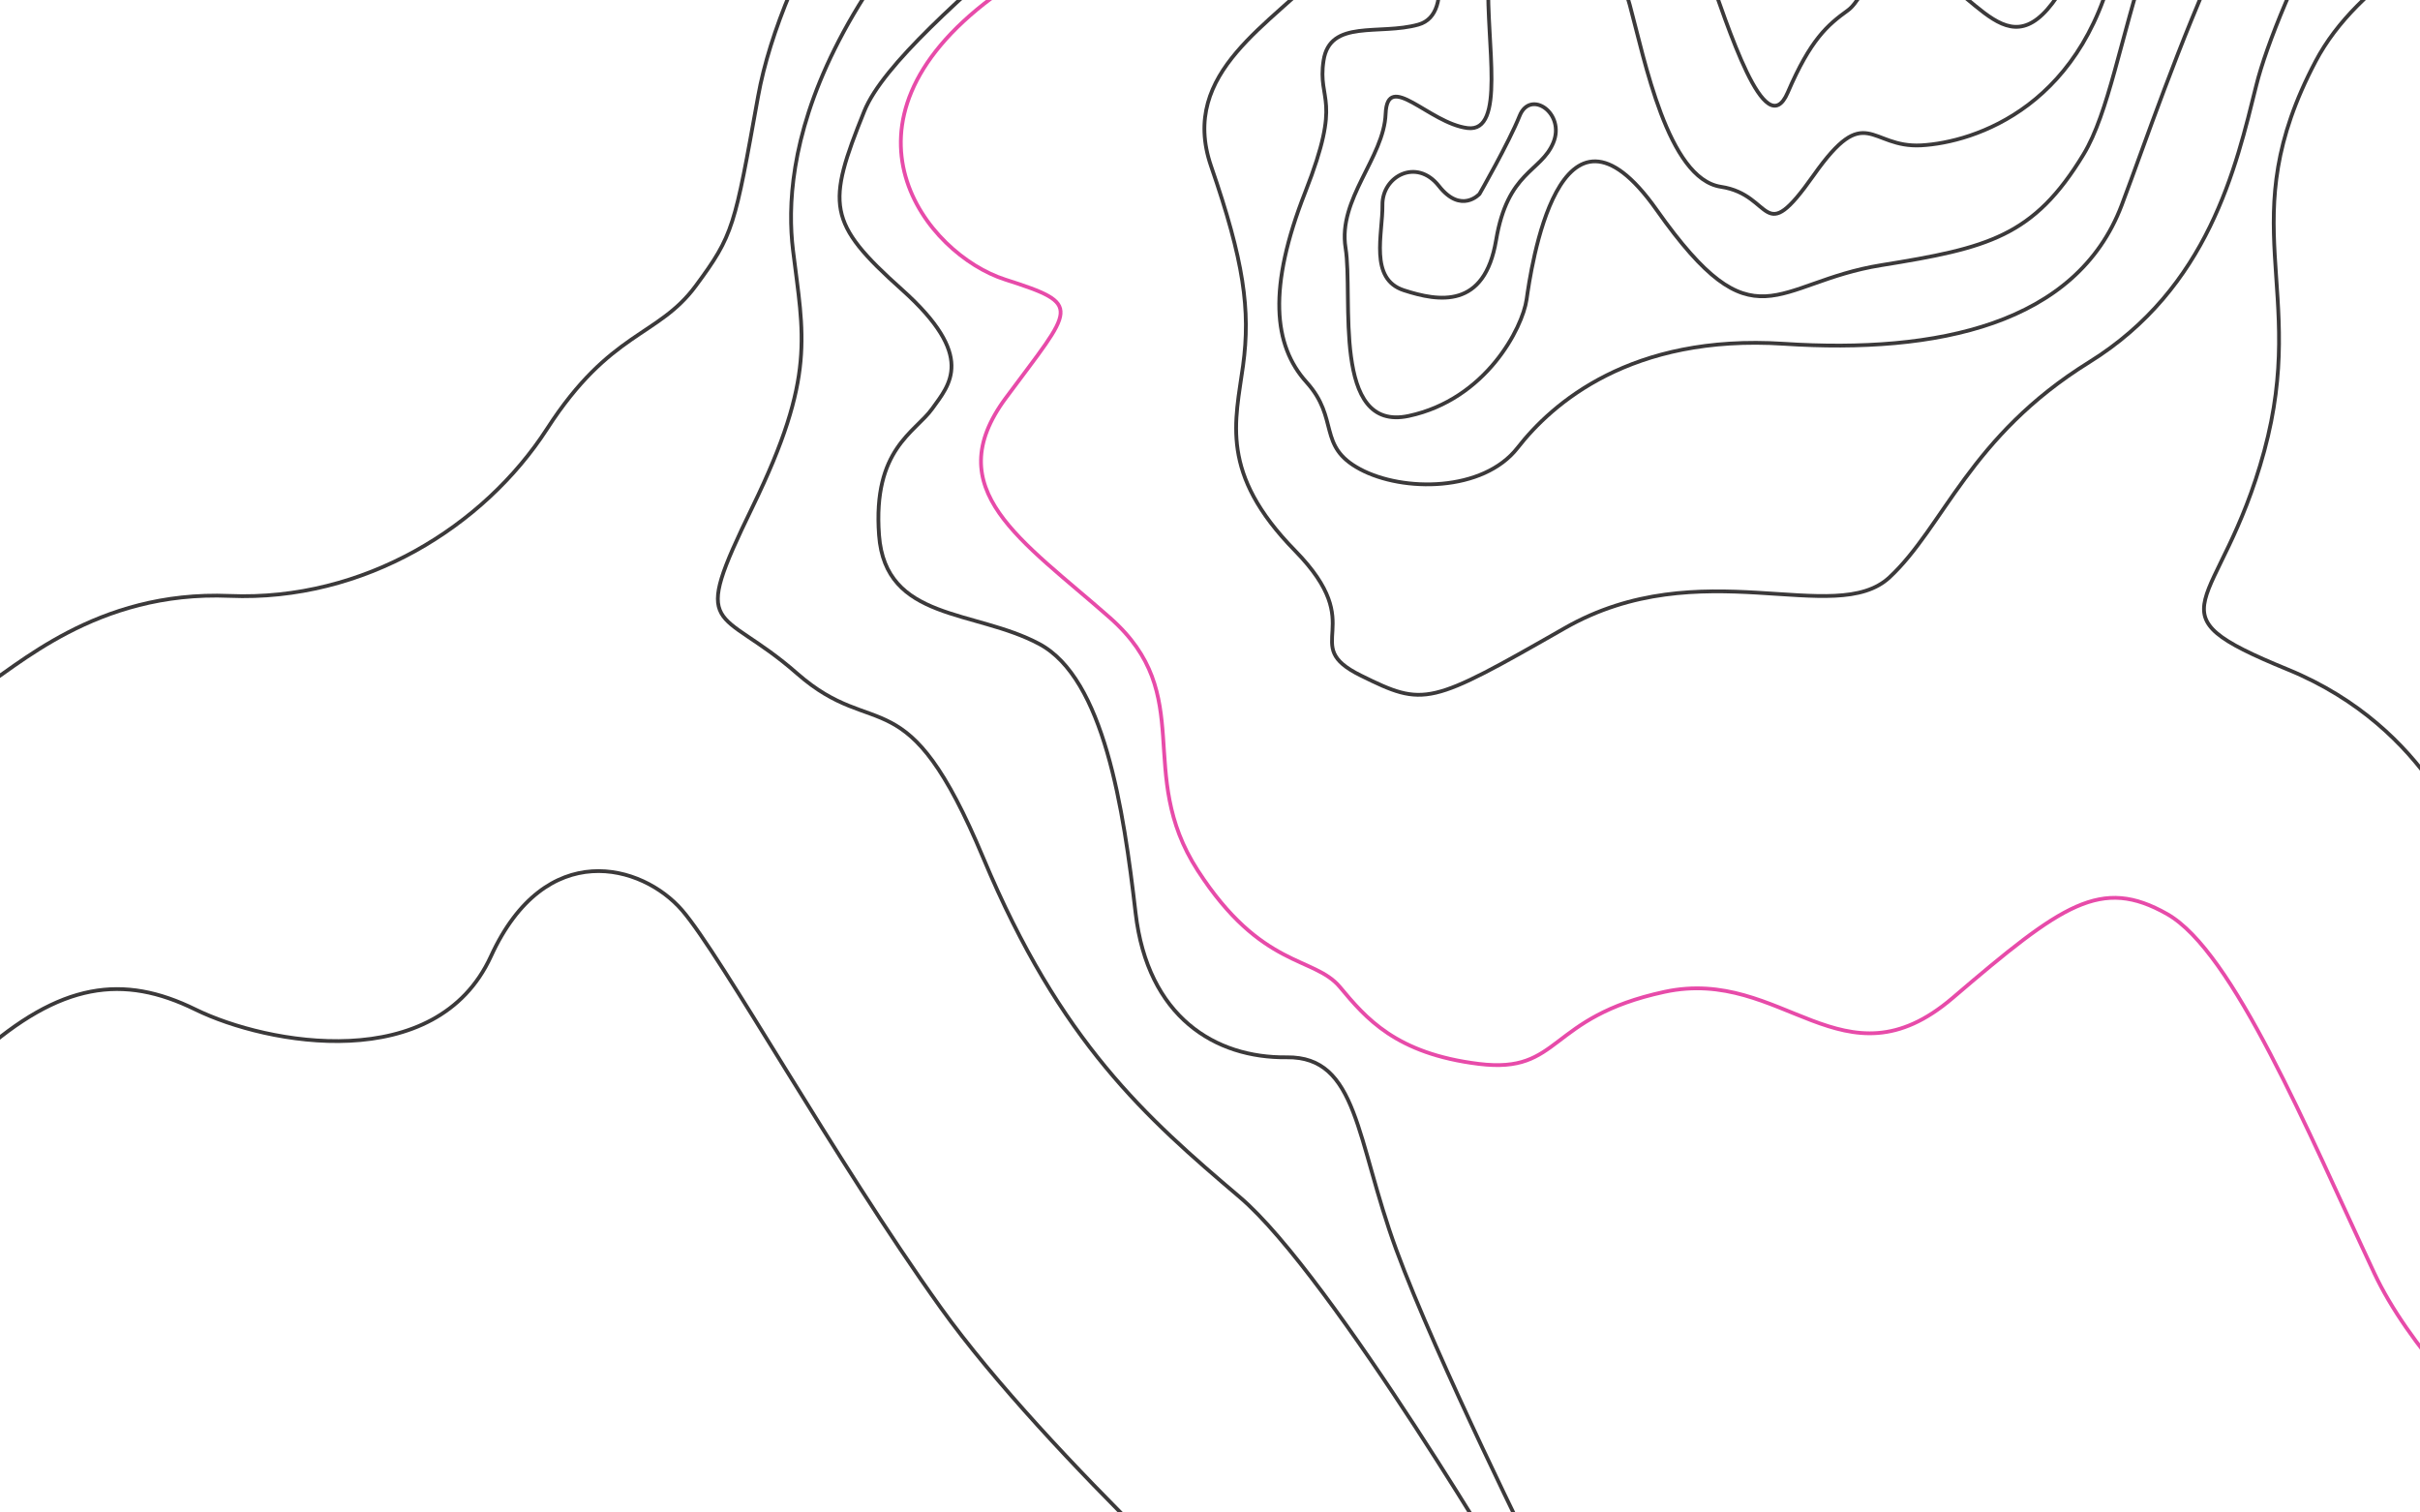 <svg width="1280" height="800" viewBox="0 0 1280 800">
  <g fill="none" fill-rule="evenodd" stroke-width="2" transform="translate(-116 -158)">
    <path stroke="#E74BA9" d="M1528.605,996.242 C1528.605,996.242 1407.48,907.43 1371.827,831.425 C1336.174,755.419 1297.264,661.321 1262.265,641.469 C1227.266,621.617 1206.953,636.13 1148.857,685.809 C1090.761,735.487 1059.092,669.12 996.422,682.612 C933.752,696.103 942.192,726.135 898.197,720.728 C854.202,715.321 838.384,696.44 824.716,680.059 C811.048,663.679 783.22,670.473 749.548,618.465 C715.877,566.457 749.691,525.873 703.06,484.748 C656.429,443.622 612.065,417.05 647.989,368.524 C683.913,319.999 689.431,319.245 647.649,305.857 C605.868,292.468 551.308,223.634 640.606,156.849 C729.904,90.065 757.575,94.758 814.21,12.387"/>
    <path stroke="#3B393A" d="M790.12 1035.815C790.12 1035.815 670.215 928.778 613.649 849.769 557.082 770.761 497.796 663.81 476.765 639.447 455.734 615.085 404.566 600.777 375.673 663.81 346.78 726.843 257.396 710.611 219.322 691.929 181.249 673.248 148.085 677.29 104.247 716.52 60.41 755.751.45 643.107.45 643.107M12.347 539.576C12.347 539.576 83.059 536.036 103.913 523.55 124.767 511.063 166.455 470.228 237.437 473.192 308.419 476.155 371.974 436.519 405.404 384.74 438.835 332.96 463.982 336.317 484 309.214 504.018 282.111 504.525 278.091 516.948 209.12 529.372 140.149 588.26 44.44 639.972 10.543"/>
    <path stroke="#3B393A" d="M920.974,1003.453 C920.974,1003.453 820.855,832.892 771.666,791.133 C722.478,749.373 676.894,709.395 636.096,611.819 C595.298,514.243 579.456,551.001 537.615,514.243 C495.775,477.485 480.38,495.282 514.071,426.042 C547.762,356.803 540.901,335.403 535.427,290.201 C529.953,244.999 540.862,144.094 712.243,13.334"/>
    <path stroke="#3B393A" d="M929.792,985.331 C929.792,985.331 875.798,876.993 854.482,818.904 C833.166,760.815 834.391,716.766 796.583,717.24 C758.775,717.714 723.009,695.932 716.64,640.875 C710.27,585.818 699.937,516.892 665.67,498.593 C631.404,480.294 584.32,486.592 580.946,441.03 C577.572,395.468 600.074,386.766 609.089,374.148 C618.105,361.53 632.619,346.566 592.962,311.109 C553.305,275.653 553.241,266.204 573.102,216.891 C592.962,167.577 742.486,71.172 760.354,16.241"/>
    <path stroke="#3B393A" d="M857.846,17.194 C857.846,17.194 843.598,110.716 816.714,140.583 C789.83,170.449 739.244,195.674 756.572,245.895 C773.899,296.116 777.514,321.843 773.486,351.362 C769.458,380.88 760.812,408.229 800.941,449.229 C841.07,490.229 802.106,498.679 835.792,515.317 C869.478,531.954 871.923,531.229 943.647,490.229 C1015.372,449.229 1086.576,490.229 1115.427,463.348 C1144.278,436.468 1157.69,388.896 1220.96,349.603 C1284.231,310.31 1298.681,246.443 1309.403,203.165 C1320.125,159.887 1374.316,45.628 1420.116,14.088"/>
    <path stroke="#3B393A" d="M872.99,18.73 C872.99,18.73 868.022,96.1 870.506,110.328 C872.99,124.556 886.84,165.197 866.242,171.003 C845.644,176.81 819.429,167.937 816.06,190.039 C812.691,212.14 826.27,209.006 806.38,259.621 C786.49,310.236 789.471,340.662 807.03,360.131 C824.588,379.601 812.553,393.932 835.33,406.145 C858.107,418.357 900.484,418.226 918.692,394.863 C936.899,371.499 978.588,334.547 1059.569,339.84 C1140.55,345.133 1214.316,329.614 1238.224,266.501 C1262.132,203.388 1311.537,47.969 1377.149,14.893"/>
    <path stroke="#3B393A" d="M902.028,17.188 C902.028,17.188 904.458,114.519 903.243,147.537 C902.028,180.555 912.563,228.304 892.191,225.735 C871.819,223.165 849.805,194.995 848.895,218.221 C847.985,241.447 823.521,263.315 827.706,289.151 C831.892,314.986 820.078,386.755 861.053,378.008 C902.028,369.261 921.303,331.333 923.448,316.425 C925.592,301.517 940.342,195.503 992.28,269.076 C1044.218,342.649 1054.296,307.398 1110.946,298.274 C1167.596,289.151 1191.686,283.162 1218.064,239.598 C1244.441,196.033 1243.442,81.415 1331.324,13.323"/>
    <path stroke="#3B393A" d="M898.553 260.571C898.553 260.571 888.876 271.411 877.072 256.381 865.268 241.35 847.009 251.228 847.213 266.438 847.417 281.648 839.983 305.514 858.527 311.54 877.072 317.567 901.207 321.504 907.323 285.014 913.439 248.524 931.024 249.132 937.563 233.528 944.102 217.924 925.469 205.038 919.759 219.283 914.049 233.528 898.553 260.571 898.553 260.571zM921.539 21.491C921.539 21.491 913.94 75.277 933.639 105.201 953.337 135.125 970.33 132.333 978.066 160.74 985.803 189.148 998.023 252.535 1026.234 256.797 1054.446 261.06 1047.455 290.164 1075.293 250.691 1103.131 211.218 1104.722 236.414 1132.24 234.876 1159.759 233.337 1220.933 214.673 1236.399 128.31 1251.865 41.948 1273.41 11.393 1273.41 11.393"/>
    <path stroke="#3B393A" d="M1010.031 11.553C998.728 27.214 954.741 33.067 980.597 68.16 1006.453 103.254 1007.845 110.953 1018.886 141.302 1029.928 171.651 1049.535 234.981 1061.59 206.922 1073.645 178.862 1082.668 171.189 1093.324 163.515 1103.979 155.842 1107.373 125.946 1139.219 144.731 1171.066 163.515 1186.906 206.885 1222.49 119.432 1258.075 31.979 1221.592 9.575 1209.107.088M1704.58 964.954C1704.58 964.954 1650.763 879.493 1556.045 798.898 1461.327 718.302 1421.916 610.083 1421.916 610.083 1421.916 610.083 1402.36 543.379 1326.047 512.108 1249.733 480.837 1290.211 482.675 1313.608 396.581 1337.005 310.487 1296.04 275.311 1340.816 190.381 1385.593 105.452 1552.892 78.726 1563.039 15.984"/>
  </g>
</svg>

